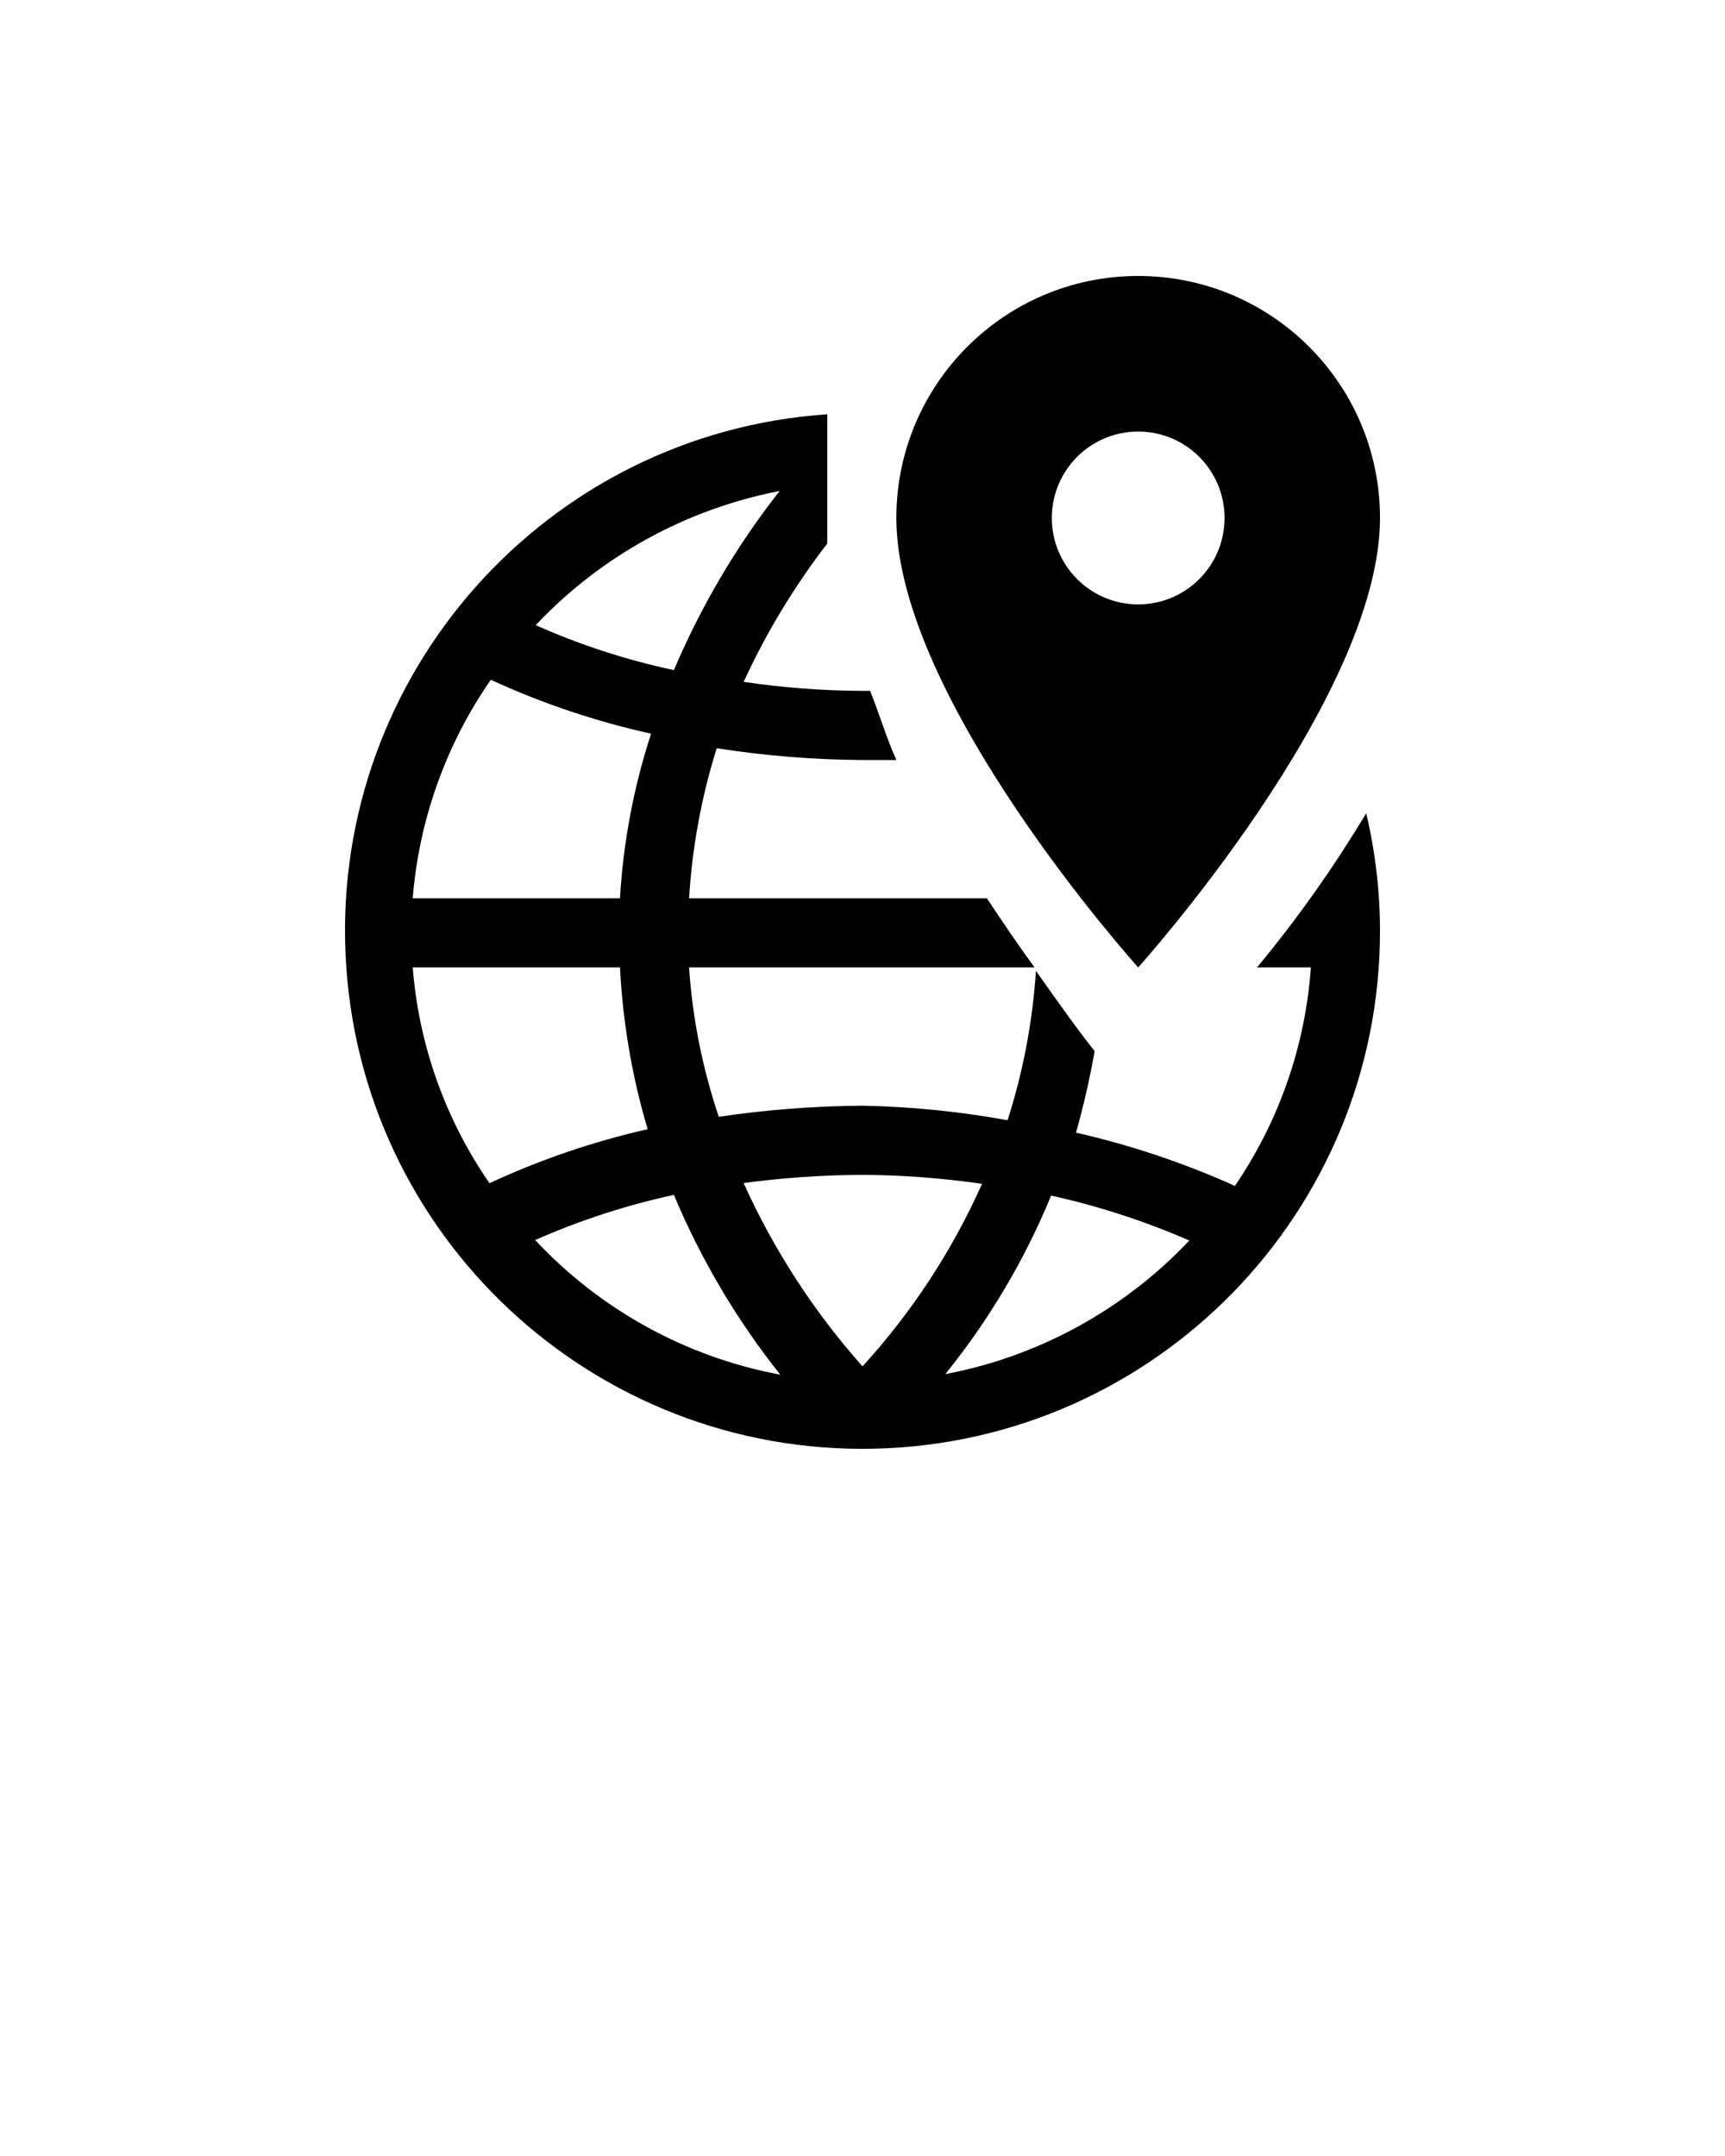 <svg xmlns="http://www.w3.org/2000/svg" xmlns:xlink="http://www.w3.org/1999/xlink" version="1.1" x="0px" y="0px" viewBox="0 0 100 125" enable-background="new 0 0 100 100" xml:space="preserve"><desc>Created with Sketch.</desc><g><path d="M72.871,56.088h3.123c-0.322,4.539-1.842,8.91-4.405,12.668c-2.96-1.333-6.046-2.367-9.212-3.087 c0.44-1.558,0.801-3.136,1.081-4.73c-0.841-1.042-1.962-2.605-3.404-4.649c-0.192,2.942-0.743,5.85-1.643,8.658 c-2.79-0.508-5.616-0.79-8.451-0.842c-2.775,0.023-5.545,0.238-8.291,0.642c-0.945-2.8-1.524-5.71-1.723-8.659h20.027 c-0.882-1.203-1.803-2.565-2.764-4.009H39.947c0.179-2.954,0.717-5.875,1.602-8.699c2.783,0.436,5.595,0.663,8.411,0.682 c0.802,0,1.241,0,2.003,0c-0.561-1.243-0.961-2.605-1.522-4.009H49.96c-2.292-0.011-4.581-0.185-6.849-0.521 c1.308-2.847,2.934-5.537,4.846-8.018c0-0.441,0-0.882,0-1.283v-6.214C31.691,25.129,19.289,39.04,20.032,55.341 c0.742,16.302,14.357,29.025,30.657,28.651C66.988,83.617,80.006,70.281,80,53.963c-0.002-2.295-0.271-4.582-0.801-6.814 C77.32,50.285,75.205,53.273,72.871,56.088z M45.194,28.467c-2.49,3.176-4.55,6.667-6.128,10.383 c-2.754-0.586-5.439-1.459-8.011-2.605C34.838,32.234,39.784,29.514,45.194,28.467z M28.452,39.412 c2.978,1.37,6.093,2.418,9.292,3.126c-1.009,3.09-1.614,6.296-1.803,9.541H23.926C24.291,47.531,25.853,43.16,28.452,39.412z M28.376,68.6c-2.559-3.705-4.097-8.02-4.45-12.512h12.016c0.16,3.18,0.698,6.328,1.603,9.381 C34.385,66.185,31.313,67.235,28.376,68.6z M31.015,71.883h0.04c2.575-1.138,5.259-2.011,8.011-2.605 c1.567,3.741,3.643,7.249,6.168,10.423C39.782,78.682,34.798,75.942,31.015,71.883z M50,79.219 c-2.82-3.172-5.143-6.754-6.889-10.623h-0.04c2.283-0.309,4.584-0.469,6.889-0.481c2.333,0.011,4.661,0.186,6.97,0.521 C55.2,72.512,52.86,76.085,50,79.219z M54.847,79.66h-0.04c2.531-3.133,4.596-6.617,6.128-10.343 c2.748,0.608,5.431,1.481,8.011,2.605C65.174,75.92,60.241,78.627,54.847,79.66z"/><path d="M80,30.031C80,22.282,73.724,16,65.981,16s-14.019,6.282-14.019,14.031c0,10.503,14.019,26.057,14.019,26.057 S80,40.534,80,30.031z M60.975,30.031c0-2.768,2.242-5.011,5.007-5.011s5.007,2.243,5.007,5.011s-2.242,5.011-5.007,5.011 S60.975,32.798,60.975,30.031z"/></g></svg>